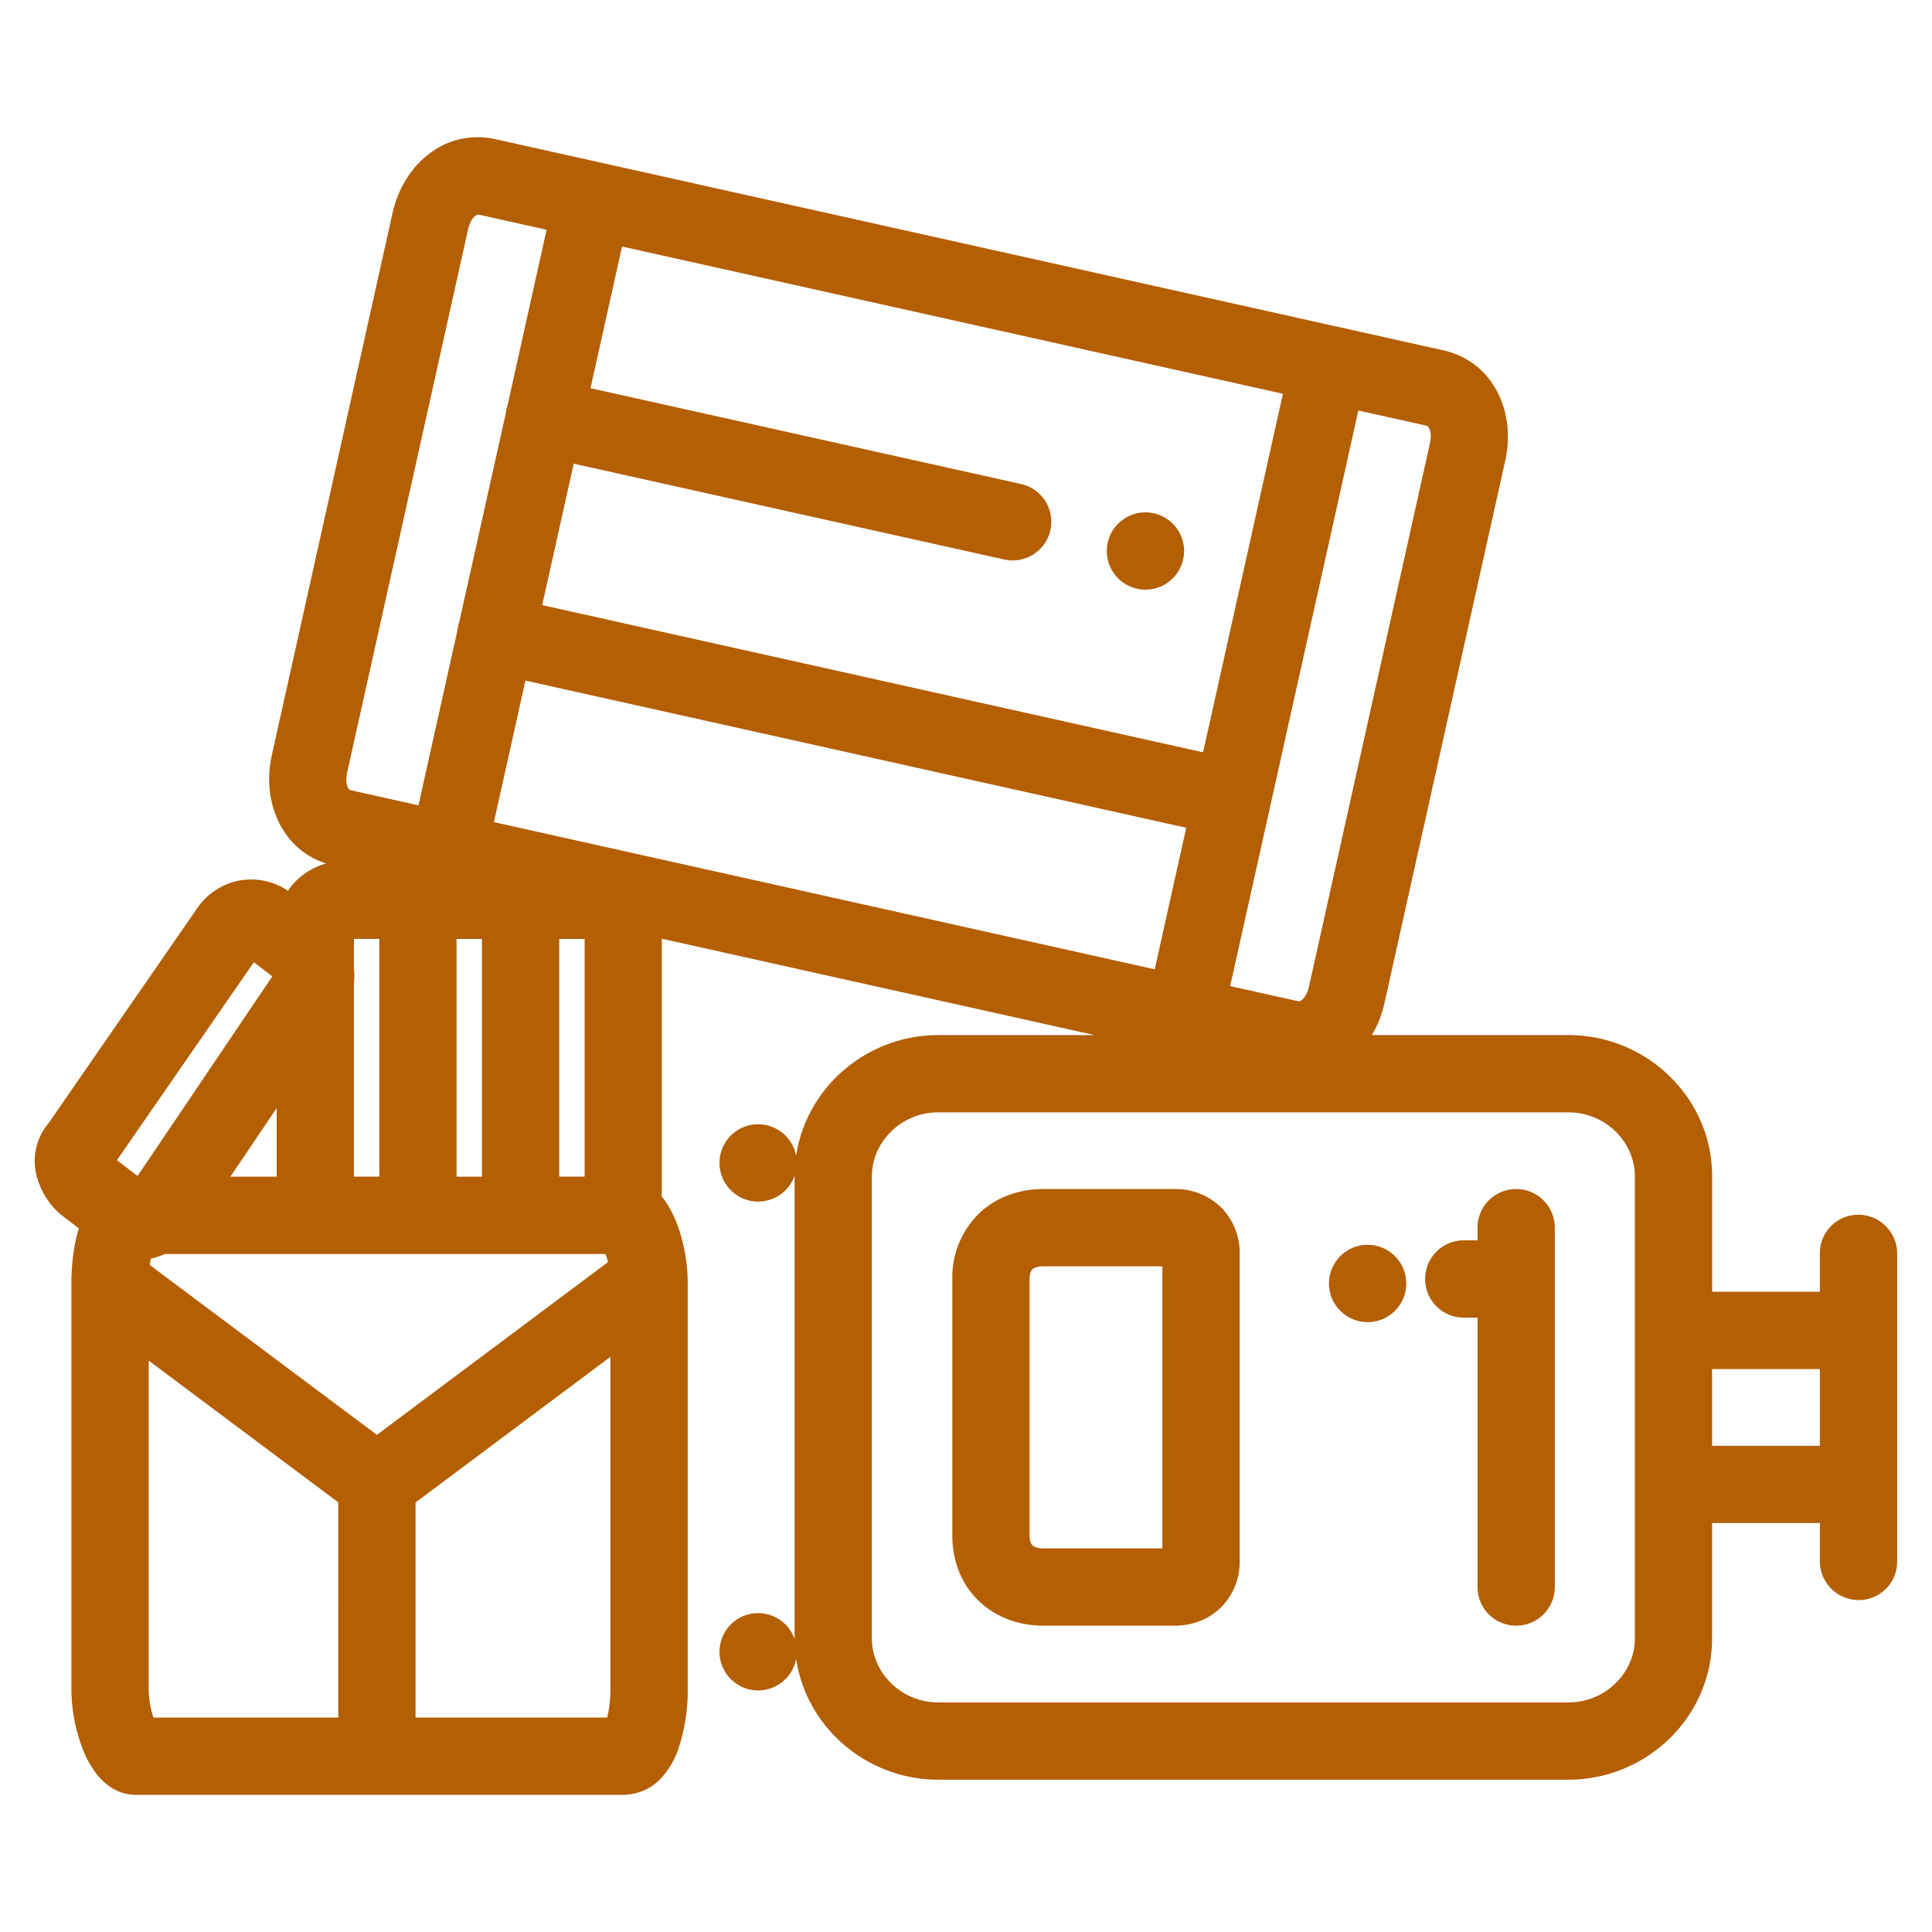<svg width="25" height="25" viewBox="0 0 25 25" fill="none"><g id="storage"><path id="iconWarning" fill-rule="evenodd" clip-rule="evenodd" d="M4.22 11.174c-.587-.19-.833-.816-.703-1.4l1.563-7.02c.138-.618.675-1.099 1.337-.952l12.254 2.73c.662.146.945.81.807 1.428l-1.563 7.02a1.399 1.399 0 0 1-.164.414h2.544c1.013 0 1.86.81 1.86 1.828v1.493h1.394v-.498c0-.277.224-.5.5-.498.276.001.5.226.5.502v3.986a.497.497 0 0 1-.5.498.503.503 0 0 1-.5-.503v-.494h-1.395v1.493c0 1.017-.846 1.828-1.859 1.828h-8.153c-.924 0-1.708-.674-1.84-1.564a.5.5 0 1 1-.02-.257v-5.994a.5.5 0 1 1 .02-.257c.132-.89.917-1.563 1.84-1.563h2.022l-5.6-1.247v3.239c0 .03 0 .062-.004.093l.001.001c.079.096.139.21.184.319.091.222.154.507.154.81v5.232a2.4 2.4 0 0 1-.121.79 1.088 1.088 0 0 1-.201.354.68.68 0 0 1-.51.24H1.756c-.273 0-.44-.188-.495-.255a1.269 1.269 0 0 1-.183-.319 2.177 2.177 0 0 1-.154-.81v-5.233c0-.247.03-.498.096-.713l-.235-.18a.985.985 0 0 1-.32-.539.757.757 0 0 1 .165-.644l1.905-2.755a.861.861 0 0 1 .547-.38.858.858 0 0 1 .56.079c.027.013.053.03.077.048l.005.004a.878.878 0 0 1 .496-.354Zm1.932-8.382c-.025.018-.07.068-.096.18l-1.563 7.02c-.025.11-.004.175.01.202.013.023.025.03.038.032l.874.195.504-2.262a.503.503 0 0 1 .025-.115l.6-2.691a.503.503 0 0 1 .026-.118l.503-2.262-.874-.195c-.013-.003-.026-.002-.047.014Zm.239 7.846.408-1.831 8.551 1.904-.408 1.832-8.551-1.905Zm10.044-.198a.433.433 0 0 1-.005.024l-.512 2.296.878.195c.013.003.026.003.047-.013.025-.018.071-.069.096-.18l1.563-7.02c.025-.11.004-.176-.01-.202-.013-.024-.025-.03-.038-.033l-.877-.195-1.137 5.105a.484.484 0 0 1-.005.023ZM7.016 7.83l8.552 1.905 1.033-4.64L8.049 3.19l-.408 1.833 5.571 1.24a.5.5 0 1 1-.217.977L7.424 6l-.408 1.83ZM5.908 12.15h.328v3.076h-.328V12.15Zm-3.984 5.458v4.234c0 .148.027.284.061.383h2.392V19.44l-2.453-1.834Zm5.943-1.276-2.99 2.235-2.938-2.197c.004-.03.008-.059.014-.085h.001a.864.864 0 0 0 .179-.058h5.704c.011.032.021.067.03.105Zm-2.49 3.11 2.522-1.885v4.285c0 .157-.018.29-.042.383h-2.48v-2.783Zm16.777-1.726h1.395v.993h-1.395v-.993ZM3.58 14.339l-.599.887h.599v-.887Zm1 .886v-2.511a.797.797 0 0 0 0-.178v-.387h.328v3.076H4.58Zm2.985 0h-.328V12.15h.328v3.076Zm-4.28-2.774-1.772 2.562.267.204 1.744-2.583-.24-.183Zm17.01 1.943c.482 0 .86.384.86.828v5.979c0 .444-.378.828-.86.828h-8.153c-.482 0-.86-.384-.86-.828v-5.979c0-.444.378-.828.86-.828h8.153ZM14.822 7.63a.5.5 0 1 0 0-1 .5.5 0 0 0 0 1Zm4.797 7.756a.5.5 0 0 1 .5.5v4.65a.5.5 0 0 1-1 0V17.05h-.178a.5.5 0 0 1 0-1h.178v-.164a.5.5 0 0 1 .5-.5Zm-3.578.832a.827.827 0 0 0-.244-.598.843.843 0 0 0-.596-.234h-1.699c-.314 0-.616.104-.842.325a1.155 1.155 0 0 0-.337.84v3.32c0 .317.11.618.337.84.226.22.528.325.842.325h1.7c.211 0 .428-.071.595-.234a.827.827 0 0 0 .244-.598v-3.986Zm-2.539.168h1.539v3.65h-1.539c-.093 0-.13-.029-.143-.04-.01-.011-.036-.042-.036-.125v-3.32c0-.083.025-.114.036-.125.012-.011.05-.04.143-.04Zm4.695.222a.5.5 0 1 1-1 0 .5.5 0 0 1 1 0Z" fill="#B35F02"/></g></svg>